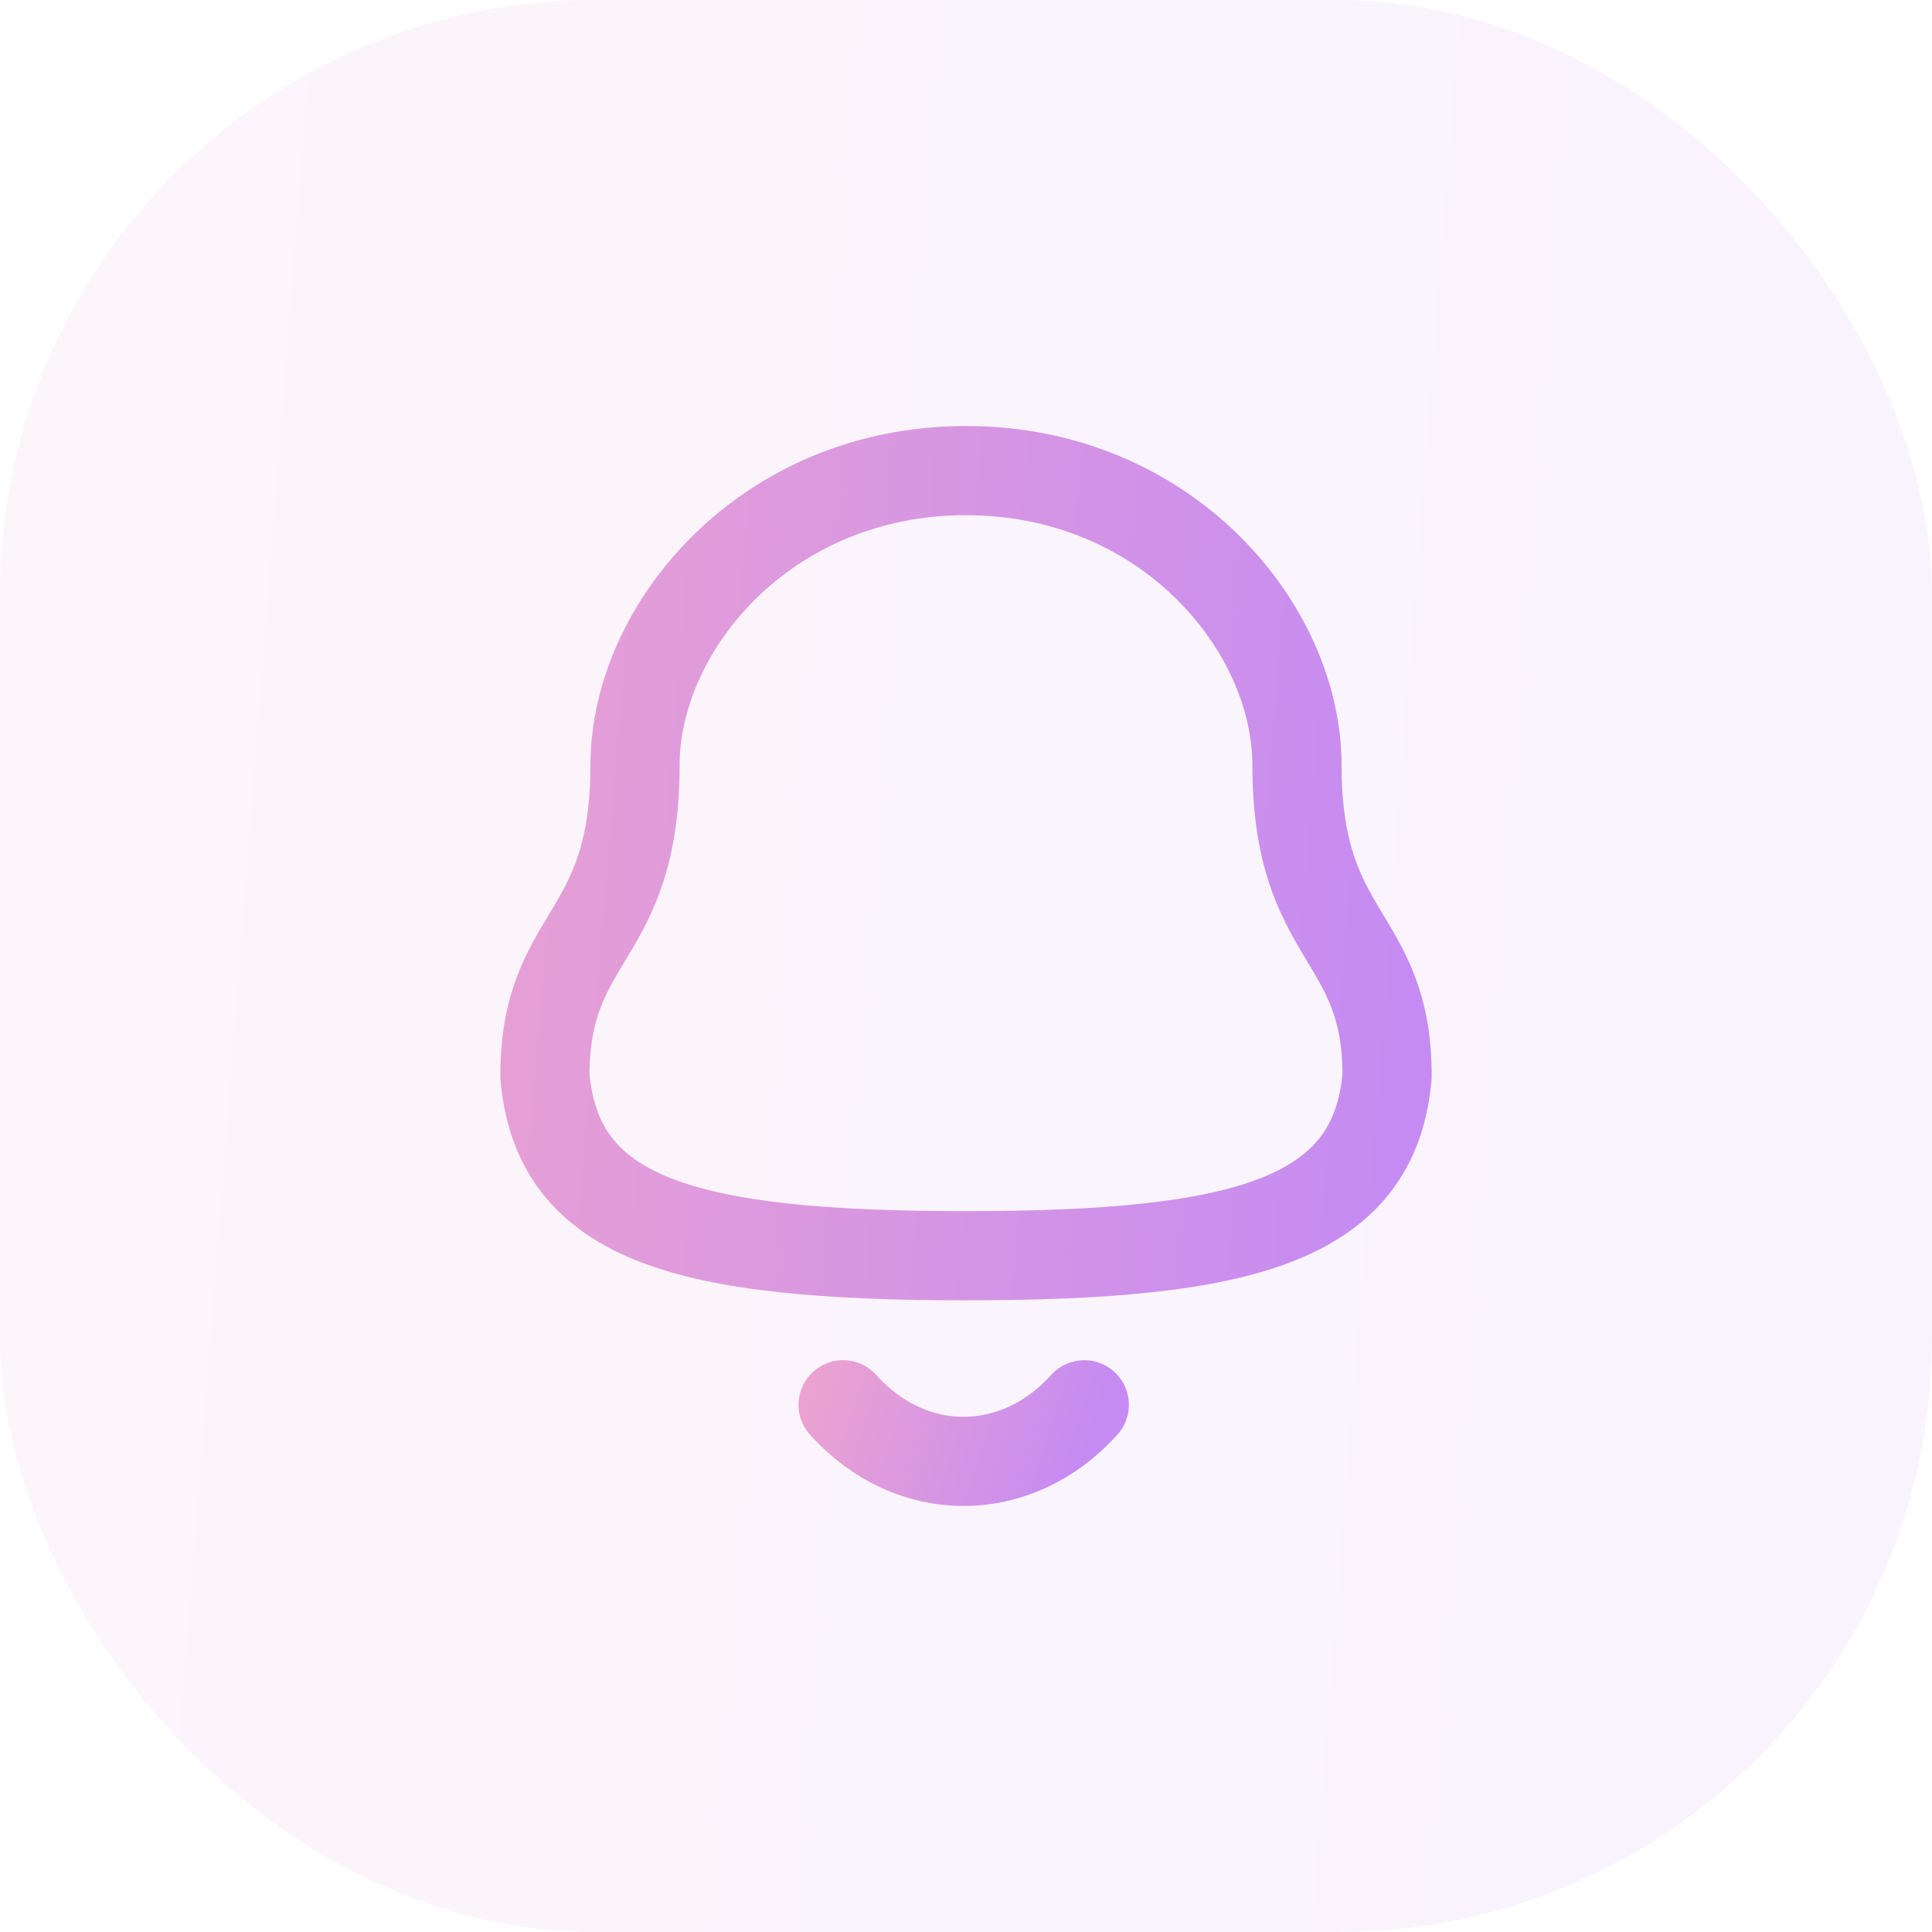 <svg width="26" height="26" viewBox="0 0 26 26" fill="none" xmlns="http://www.w3.org/2000/svg">
<rect opacity="0.1" width="26" height="26" rx="8" fill="url(#paint0_linear_414_6980)"/>
<path fill-rule="evenodd" clip-rule="evenodd" d="M13 16.899C16.759 16.899 18.499 16.416 18.667 14.48C18.667 12.546 17.454 12.67 17.454 10.297C17.454 8.443 15.697 6.333 13 6.333C10.303 6.333 8.546 8.443 8.546 10.297C8.546 12.67 7.333 12.546 7.333 14.48C7.502 16.424 9.241 16.899 13 16.899Z" stroke="url(#paint1_linear_414_6980)" stroke-width="1.2" stroke-linecap="round" stroke-linejoin="round"/>
<path d="M14.592 18.905C13.683 19.915 12.264 19.927 11.346 18.905" stroke="url(#paint2_linear_414_6980)" stroke-width="1.2" stroke-linecap="round" stroke-linejoin="round"/>
<defs>
<linearGradient id="paint0_linear_414_6980" x1="26" y1="26" x2="-8.653" y2="23.319" gradientUnits="userSpaceOnUse">
<stop stop-color="#C58BF2"/>
<stop offset="1" stop-color="#EEA4CE"/>
</linearGradient>
<linearGradient id="paint1_linear_414_6980" x1="18.667" y1="16.899" x2="3.575" y2="15.646" gradientUnits="userSpaceOnUse">
<stop stop-color="#C58BF2"/>
<stop offset="1" stop-color="#EEA4CE"/>
</linearGradient>
<linearGradient id="paint2_linear_414_6980" x1="14.592" y1="19.667" x2="10.667" y2="18.372" gradientUnits="userSpaceOnUse">
<stop stop-color="#C58BF2"/>
<stop offset="1" stop-color="#EEA4CE"/>
</linearGradient>
</defs>
</svg>
